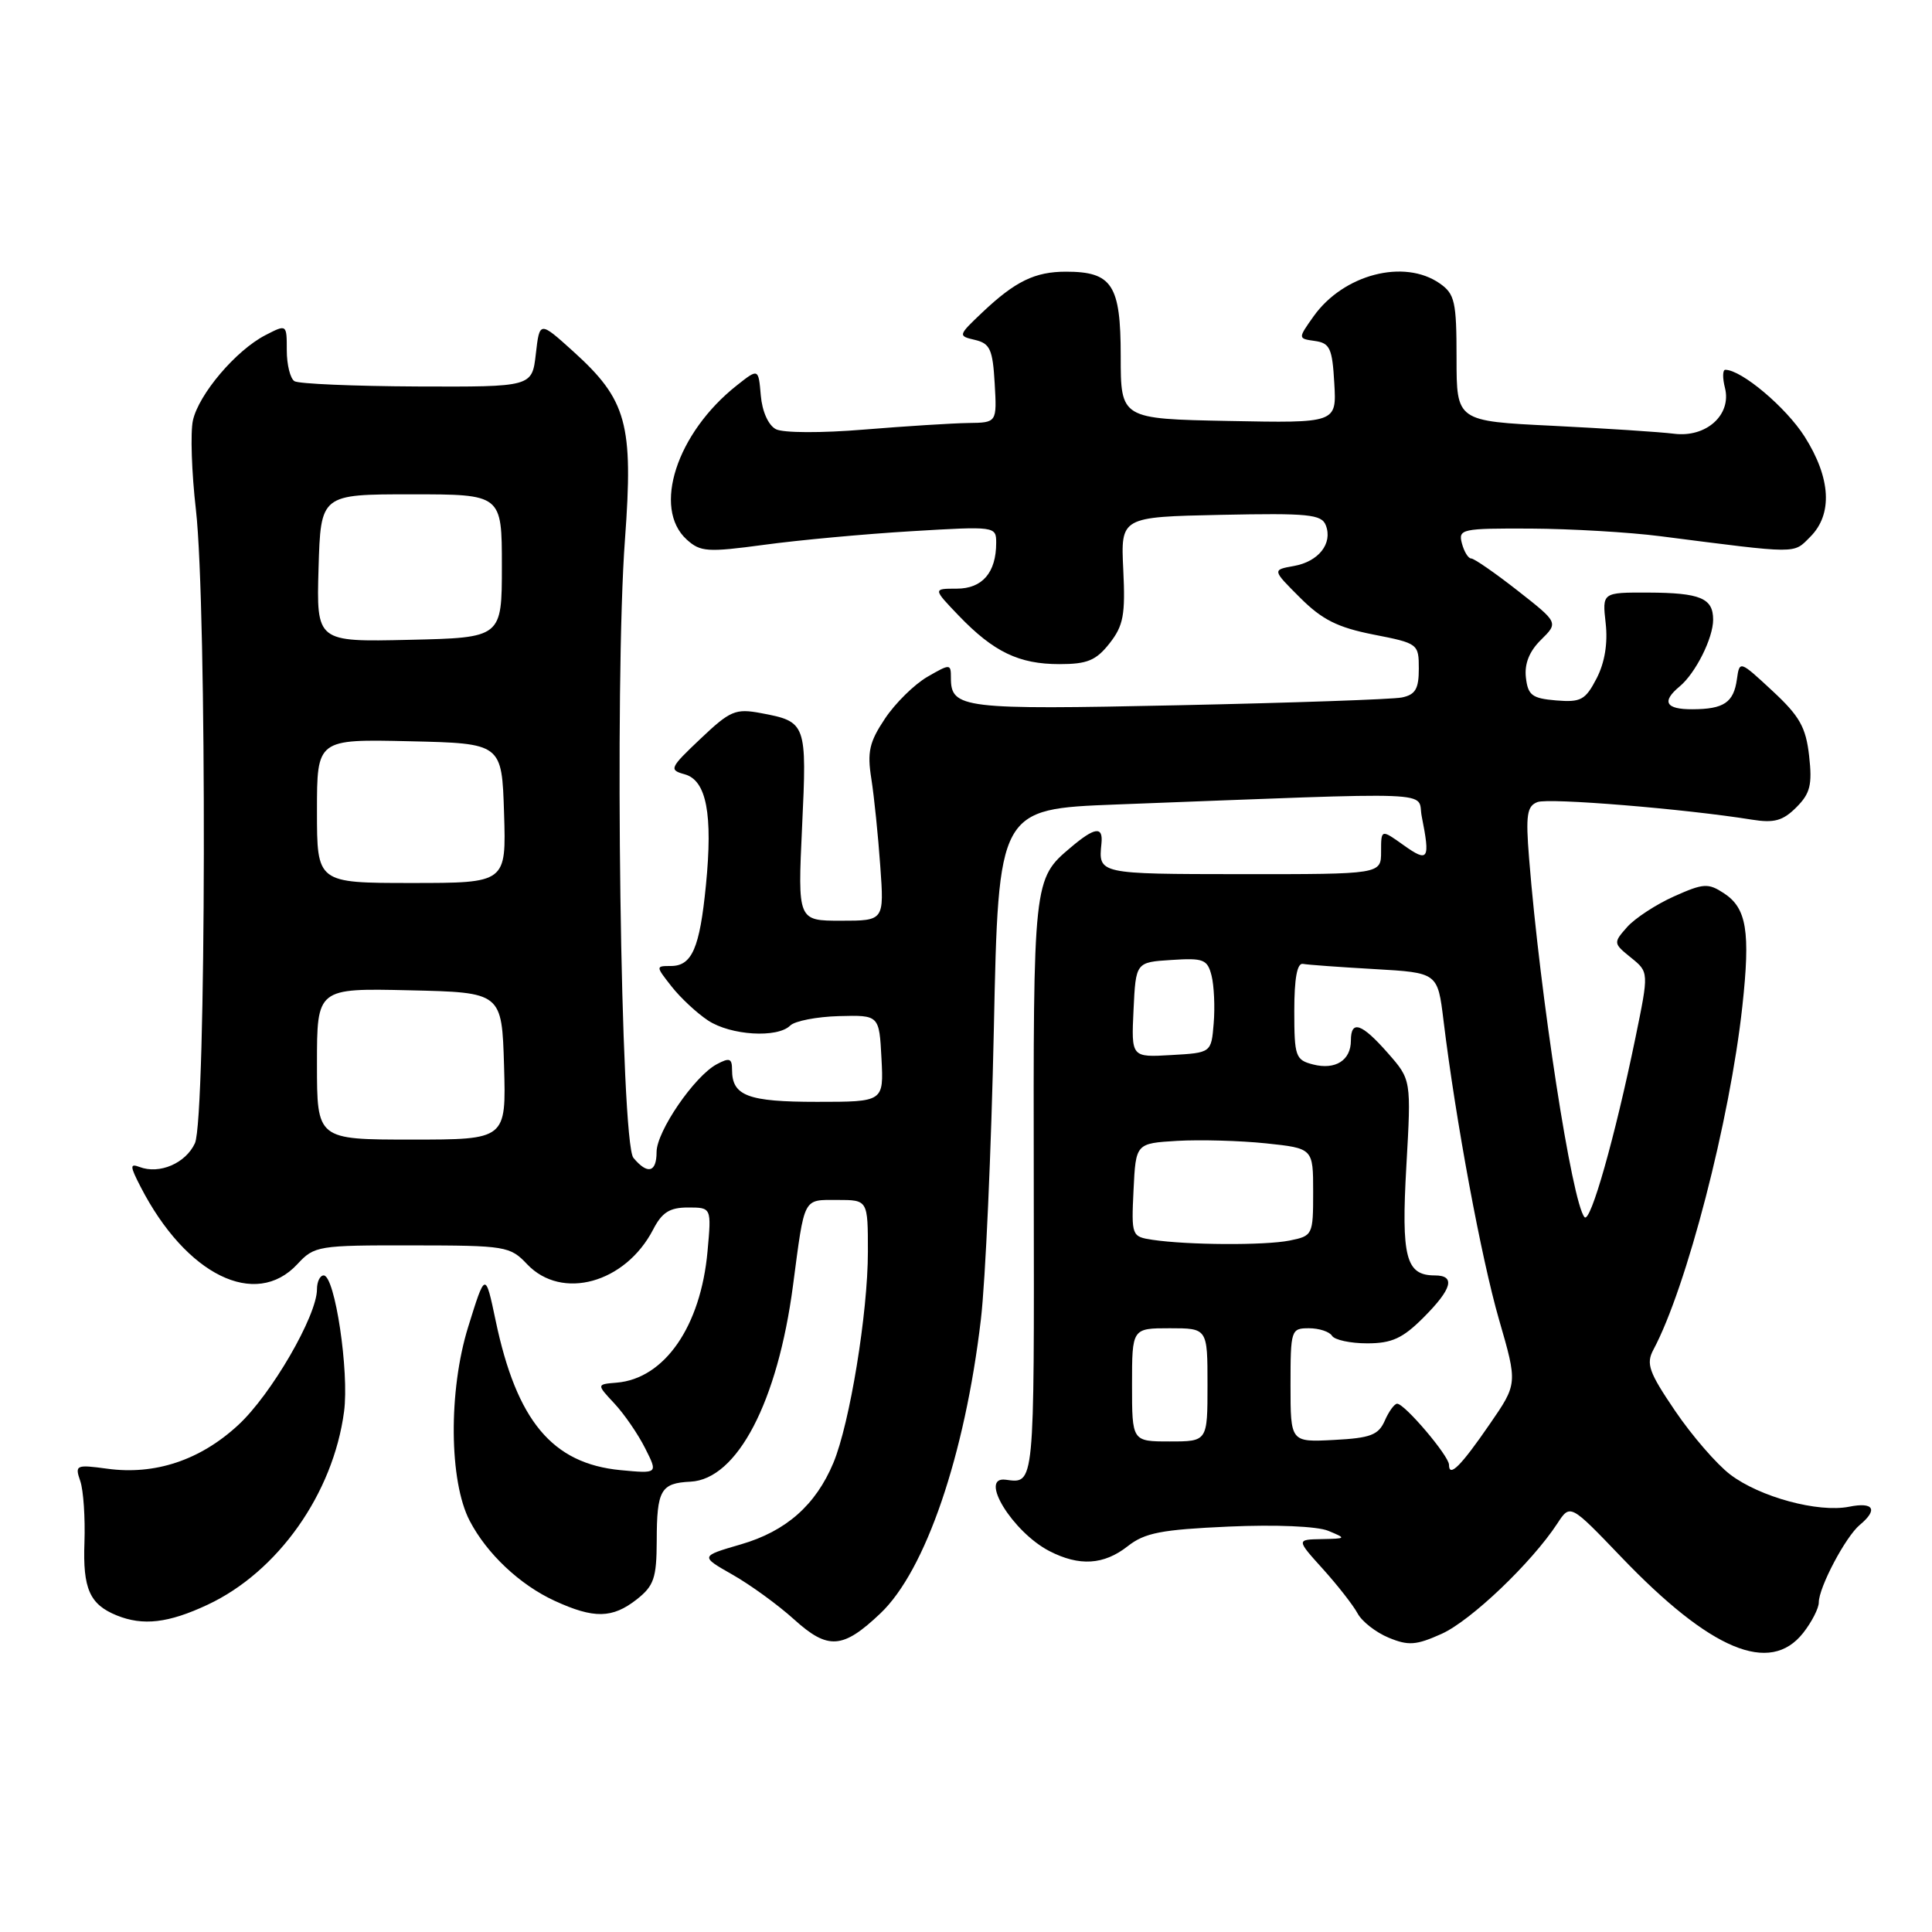 <?xml version="1.0" encoding="UTF-8" standalone="no"?>
<!DOCTYPE svg PUBLIC "-//W3C//DTD SVG 1.1//EN" "http://www.w3.org/Graphics/SVG/1.1/DTD/svg11.dtd" >
<svg xmlns="http://www.w3.org/2000/svg" xmlns:xlink="http://www.w3.org/1999/xlink" version="1.1" viewBox="0 0 256 256">
 <g >
 <path fill="currentColor"
d=" M 238.93 216.37 C 240.07 214.92 241.00 213.10 241.00 212.33 C 241.00 210.34 244.55 203.62 246.43 202.06 C 248.88 200.02 248.28 198.99 245.01 199.65 C 240.93 200.46 233.18 198.37 229.26 195.38 C 227.47 194.02 224.19 190.23 221.97 186.96 C 218.48 181.82 218.09 180.71 219.08 178.85 C 223.48 170.63 229.22 148.46 230.87 133.34 C 231.95 123.42 231.45 120.34 228.43 118.36 C 226.34 116.99 225.72 117.03 221.81 118.78 C 219.44 119.84 216.65 121.67 215.61 122.83 C 213.76 124.93 213.76 124.99 216.11 126.89 C 218.49 128.81 218.49 128.81 216.71 137.48 C 213.98 150.74 210.74 162.15 209.96 161.28 C 208.31 159.45 204.07 132.00 202.61 113.71 C 202.15 107.99 202.33 106.81 203.72 106.28 C 205.22 105.70 223.28 107.18 232.15 108.61 C 235.08 109.08 236.24 108.76 238.02 106.98 C 239.86 105.14 240.15 104.00 239.72 100.17 C 239.29 96.35 238.46 94.89 234.85 91.54 C 230.52 87.52 230.50 87.51 230.15 90.00 C 229.72 93.09 228.42 93.97 224.25 93.98 C 220.70 94.00 220.13 92.97 222.57 90.95 C 224.67 89.20 227.00 84.56 227.00 82.11 C 227.00 79.26 225.31 78.55 218.40 78.52 C 212.30 78.50 212.30 78.50 212.76 82.58 C 213.06 85.23 212.64 87.80 211.56 89.89 C 210.07 92.76 209.48 93.08 206.19 92.81 C 203.01 92.54 202.46 92.13 202.19 89.78 C 201.98 87.96 202.64 86.30 204.19 84.78 C 206.50 82.50 206.50 82.50 201.08 78.25 C 198.09 75.91 195.33 74.00 194.94 74.00 C 194.55 74.00 194.00 73.10 193.71 72.00 C 193.21 70.10 193.67 70.00 202.84 70.04 C 208.15 70.07 215.88 70.52 220.00 71.05 C 238.51 73.42 237.58 73.42 239.87 71.13 C 242.87 68.13 242.60 63.34 239.12 57.85 C 236.66 53.98 230.76 49.00 228.61 49.00 C 228.25 49.00 228.23 50.09 228.57 51.41 C 229.46 54.98 226.07 58.02 221.80 57.47 C 219.99 57.24 212.76 56.77 205.75 56.42 C 193.00 55.80 193.00 55.80 193.00 47.46 C 193.00 39.97 192.77 38.95 190.78 37.56 C 186.06 34.26 178.02 36.35 174.06 41.91 C 171.97 44.86 171.97 44.86 174.23 45.18 C 176.22 45.46 176.54 46.16 176.80 50.78 C 177.11 56.06 177.11 56.06 162.80 55.78 C 148.50 55.50 148.50 55.50 148.50 47.17 C 148.50 37.74 147.37 36.00 141.24 36.00 C 137.14 36.00 134.53 37.27 130.19 41.37 C 126.93 44.46 126.92 44.51 129.19 45.04 C 131.18 45.51 131.54 46.29 131.80 50.79 C 132.10 56.00 132.10 56.00 128.30 56.05 C 126.21 56.08 120.00 56.47 114.50 56.92 C 108.86 57.39 103.76 57.37 102.81 56.87 C 101.81 56.35 100.99 54.52 100.81 52.40 C 100.50 48.80 100.50 48.80 97.64 51.06 C 89.66 57.36 86.41 67.35 91.00 71.50 C 92.81 73.14 93.75 73.20 101.25 72.19 C 105.79 71.57 114.56 70.76 120.75 70.39 C 131.89 69.72 132.00 69.74 132.00 71.92 C 132.00 75.87 130.17 78.00 126.77 78.00 C 123.61 78.00 123.61 78.00 127.05 81.59 C 131.67 86.39 135.02 88.00 140.38 88.00 C 144.07 88.00 145.23 87.52 147.02 85.25 C 148.86 82.90 149.13 81.48 148.84 75.50 C 148.50 68.50 148.50 68.50 161.77 68.22 C 173.39 67.98 175.12 68.15 175.68 69.61 C 176.61 72.02 174.72 74.42 171.43 75.00 C 168.57 75.51 168.57 75.51 172.27 79.20 C 175.18 82.11 177.23 83.14 181.98 84.08 C 187.91 85.24 188.00 85.31 188.00 88.61 C 188.00 91.28 187.55 92.05 185.75 92.42 C 184.51 92.67 171.18 93.13 156.12 93.45 C 127.51 94.06 126.00 93.88 126.00 89.82 C 126.00 87.94 125.92 87.93 122.87 89.69 C 121.15 90.69 118.63 93.17 117.27 95.21 C 115.19 98.32 114.89 99.63 115.46 103.21 C 115.83 105.57 116.36 110.76 116.64 114.75 C 117.16 122.00 117.16 122.00 111.43 122.00 C 105.70 122.00 105.70 122.00 106.28 109.57 C 106.93 95.83 106.86 95.62 100.82 94.49 C 97.46 93.86 96.75 94.16 92.82 97.89 C 88.72 101.77 88.62 102.02 90.73 102.60 C 93.61 103.40 94.47 107.87 93.54 117.28 C 92.72 125.64 91.69 128.00 88.89 128.00 C 86.87 128.00 86.87 128.02 89.00 130.73 C 90.18 132.23 92.35 134.25 93.82 135.22 C 96.82 137.20 103.02 137.58 104.71 135.89 C 105.31 135.29 108.22 134.72 111.16 134.64 C 116.50 134.50 116.50 134.50 116.80 140.25 C 117.10 146.00 117.10 146.00 108.25 146.00 C 99.10 146.00 97.00 145.21 97.00 141.76 C 97.00 140.23 96.67 140.11 94.97 141.02 C 92.01 142.60 87.00 149.92 87.00 152.65 C 87.00 155.37 85.80 155.67 83.93 153.42 C 82.24 151.37 81.40 90.49 82.81 71.50 C 83.94 56.14 83.08 52.99 75.91 46.52 C 71.50 42.54 71.50 42.54 71.00 46.90 C 70.50 51.27 70.50 51.27 55.27 51.21 C 46.89 51.17 39.58 50.86 39.02 50.51 C 38.46 50.17 38.00 48.32 38.00 46.42 C 38.00 42.95 38.00 42.95 35.15 44.42 C 31.25 46.44 26.33 52.24 25.56 55.72 C 25.22 57.30 25.39 62.62 25.96 67.54 C 27.43 80.42 27.33 148.18 25.83 151.48 C 24.61 154.14 21.12 155.64 18.49 154.63 C 17.19 154.14 17.21 154.51 18.64 157.28 C 24.65 168.95 33.86 173.49 39.41 167.50 C 41.65 165.08 42.14 165.00 54.61 165.02 C 67.03 165.03 67.59 165.13 69.85 167.52 C 74.44 172.35 82.86 170.03 86.55 162.91 C 87.72 160.64 88.74 160.00 91.16 160.00 C 94.28 160.00 94.28 160.00 93.75 165.82 C 92.85 175.76 88.05 182.69 81.70 183.21 C 79.04 183.43 79.04 183.43 81.41 185.97 C 82.71 187.36 84.54 190.02 85.48 191.89 C 87.19 195.27 87.19 195.27 82.22 194.80 C 73.18 193.93 68.46 188.28 65.67 174.96 C 64.31 168.50 64.31 168.50 62.03 175.84 C 59.41 184.28 59.50 196.28 62.24 201.52 C 64.51 205.88 68.90 210.01 73.50 212.12 C 78.70 214.51 81.14 214.46 84.37 211.93 C 86.65 210.13 87.00 209.11 87.02 204.18 C 87.03 197.43 87.55 196.52 91.49 196.33 C 97.69 196.02 103.05 185.75 105.08 170.31 C 106.64 158.48 106.36 159.00 110.97 159.00 C 115.00 159.00 115.00 159.00 115.00 165.87 C 115.00 173.96 112.60 188.62 110.43 193.83 C 108.09 199.43 104.16 202.90 98.16 204.64 C 92.77 206.21 92.77 206.21 97.06 208.65 C 99.42 209.99 103.10 212.66 105.23 214.59 C 109.72 218.65 111.68 218.51 116.66 213.78 C 122.63 208.12 127.85 192.85 129.97 174.85 C 130.58 169.71 131.35 152.38 131.69 136.35 C 132.30 107.20 132.30 107.20 147.90 106.60 C 191.88 104.93 187.70 104.76 188.39 108.19 C 189.53 113.91 189.27 114.33 186.00 112.00 C 183.00 109.86 183.00 109.86 183.00 112.85 C 183.00 115.84 183.00 115.84 164.50 115.83 C 145.47 115.81 145.53 115.83 145.95 111.75 C 146.18 109.44 145.07 109.59 141.88 112.29 C 136.92 116.47 136.91 116.59 136.98 157.51 C 137.04 197.24 137.10 196.58 133.25 196.07 C 129.63 195.60 134.16 202.99 139.04 205.52 C 143.01 207.57 146.26 207.37 149.43 204.88 C 151.69 203.10 153.88 202.68 162.81 202.28 C 169.06 202.00 174.54 202.24 176.00 202.84 C 178.43 203.85 178.41 203.87 175.13 203.94 C 171.77 204.00 171.77 204.00 175.30 207.91 C 177.24 210.06 179.30 212.70 179.88 213.77 C 180.45 214.85 182.31 216.30 184.00 217.00 C 186.63 218.09 187.64 218.01 191.03 216.49 C 194.92 214.73 202.95 207.07 206.35 201.88 C 208.06 199.26 208.06 199.26 214.78 206.27 C 226.67 218.69 234.52 221.97 238.93 216.37 Z  M 27.50 212.64 C 36.82 208.28 44.15 197.92 45.59 187.04 C 46.29 181.76 44.38 169.00 42.89 169.00 C 42.40 169.00 42.00 169.83 42.00 170.84 C 42.00 174.34 35.93 184.81 31.56 188.83 C 26.52 193.49 20.52 195.48 14.20 194.61 C 10.06 194.05 9.90 194.12 10.64 196.26 C 11.06 197.49 11.30 201.15 11.19 204.38 C 10.96 210.52 11.89 212.60 15.47 214.05 C 18.95 215.46 22.31 215.07 27.50 212.64 Z  M 192.00 194.09 C 192.00 192.92 186.13 186.00 185.13 186.00 C 184.77 186.00 184.03 187.01 183.49 188.25 C 182.65 190.15 181.60 190.55 176.75 190.80 C 171.00 191.10 171.00 191.10 171.00 183.55 C 171.00 176.21 171.07 176.00 173.44 176.00 C 174.78 176.00 176.16 176.45 176.50 177.00 C 176.84 177.55 178.94 178.00 181.16 178.00 C 184.42 178.00 185.86 177.34 188.60 174.60 C 192.42 170.78 192.90 169.00 190.12 169.00 C 186.28 169.00 185.66 166.63 186.35 154.50 C 187.00 143.07 187.00 143.07 183.90 139.54 C 180.42 135.58 179.00 135.10 179.00 137.88 C 179.00 140.50 176.95 141.80 174.00 141.05 C 171.66 140.45 171.50 140.00 171.50 133.95 C 171.50 129.63 171.88 127.57 172.65 127.72 C 173.28 127.84 177.56 128.15 182.15 128.41 C 190.50 128.89 190.50 128.89 191.27 135.20 C 192.89 148.50 196.28 166.73 198.63 174.86 C 201.09 183.35 201.09 183.35 197.40 188.70 C 193.57 194.27 192.00 195.84 192.00 194.09 Z  M 150.00 183.50 C 150.00 176.00 150.00 176.00 155.00 176.00 C 160.00 176.00 160.00 176.00 160.00 183.50 C 160.00 191.00 160.00 191.00 155.00 191.00 C 150.00 191.00 150.00 191.00 150.00 183.50 Z  M 152.70 164.28 C 149.95 163.86 149.91 163.76 150.20 157.68 C 150.50 151.50 150.50 151.50 156.00 151.17 C 159.03 151.00 164.31 151.14 167.75 151.50 C 174.00 152.16 174.00 152.16 174.00 157.95 C 174.00 163.65 173.94 163.76 170.88 164.38 C 167.56 165.04 157.38 164.98 152.70 164.28 Z  M 42.00 140.97 C 42.00 130.94 42.00 130.94 54.25 131.22 C 66.50 131.50 66.50 131.50 66.79 141.25 C 67.07 151.00 67.07 151.00 54.54 151.00 C 42.00 151.00 42.00 151.00 42.00 140.97 Z  M 150.20 133.80 C 150.50 127.50 150.50 127.50 155.22 127.20 C 159.48 126.92 159.99 127.12 160.54 129.29 C 160.87 130.61 161.00 133.45 160.82 135.60 C 160.50 139.50 160.50 139.50 155.20 139.80 C 149.90 140.11 149.90 140.11 150.20 133.80 Z  M 42.00 107.47 C 42.00 97.94 42.00 97.94 54.25 98.22 C 66.50 98.50 66.50 98.50 66.79 107.75 C 67.08 117.00 67.08 117.00 54.54 117.00 C 42.00 117.00 42.00 117.00 42.00 107.47 Z  M 42.21 75.28 C 42.50 65.50 42.50 65.50 54.50 65.50 C 66.50 65.50 66.50 65.50 66.50 75.00 C 66.50 84.50 66.50 84.50 54.21 84.78 C 41.93 85.06 41.93 85.06 42.21 75.28 Z "/>
</g>
</svg>